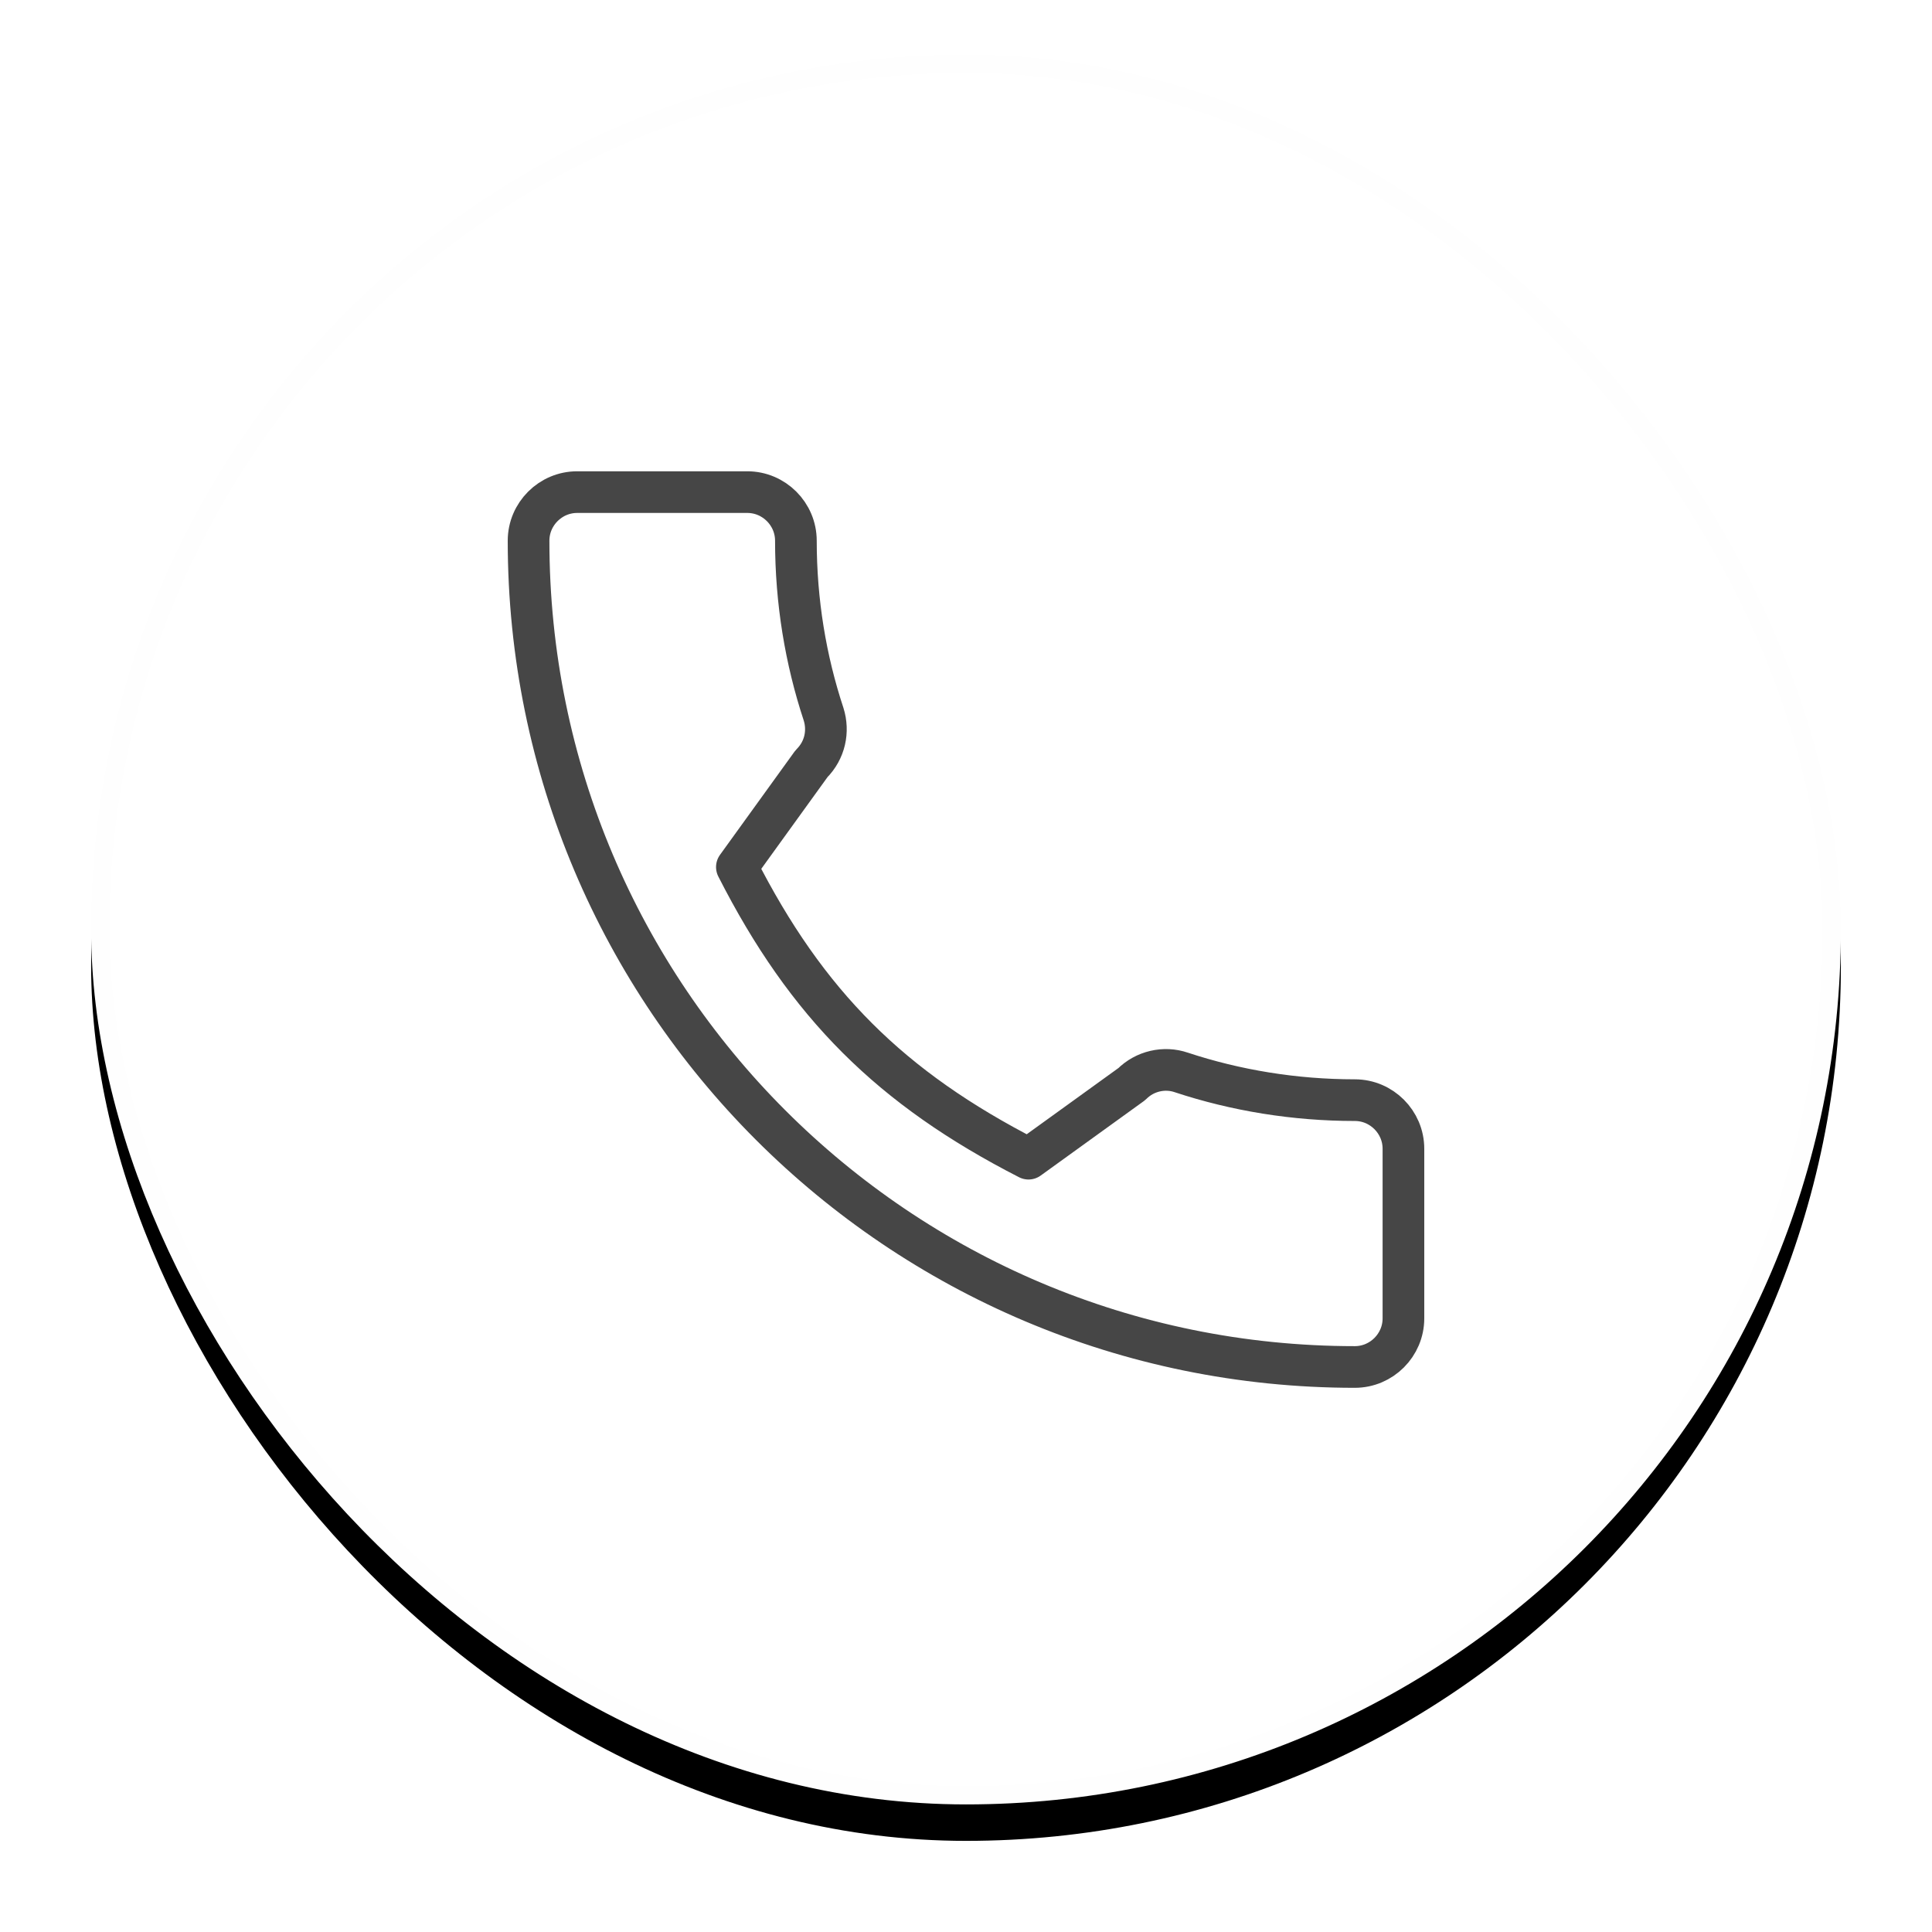 <?xml version="1.0" encoding="UTF-8"?>
<svg width="106px" height="106px" viewBox="0 0 106 106" version="1.1" xmlns="http://www.w3.org/2000/svg" xmlns:xlink="http://www.w3.org/1999/xlink">
    <!-- Generator: sketchtool 57.1 (101010) - https://sketch.com -->
    <title>10B65DB2-A9AA-495C-A6F2-2E404D100225</title>
    <desc>Created with sketchtool.</desc>
    <defs>
        <rect id="path-1" x="0" y="0" width="96" height="96" rx="48"></rect>
        <filter x="-8.9%" y="-6.8%" width="117.7%" height="117.7%" filterUnits="objectBoundingBox" id="filter-2">
            <feMorphology radius="0.5" operator="dilate" in="SourceAlpha" result="shadowSpreadOuter1"></feMorphology>
            <feOffset dx="0" dy="2" in="shadowSpreadOuter1" result="shadowOffsetOuter1"></feOffset>
            <feGaussianBlur stdDeviation="2" in="shadowOffsetOuter1" result="shadowBlurOuter1"></feGaussianBlur>
            <feComposite in="shadowBlurOuter1" in2="SourceAlpha" operator="out" result="shadowBlurOuter1"></feComposite>
            <feColorMatrix values="0 0 0 0 0   0 0 0 0 0   0 0 0 0 0  0 0 0 0.04 0" type="matrix" in="shadowBlurOuter1"></feColorMatrix>
        </filter>
    </defs>
    <g id="Page-1" stroke="none" stroke-width="1" fill="none" fill-rule="evenodd">
        <g id="Wezwij-pomoc-112" transform="translate(-135, -160)">
            <g id="Group" transform="translate(140, 163)">
                <g id="Rectangle-Copy-7">
                    <use fill="black" fill-opacity="1" filter="url(#filter-2)" xlink:href="#path-1"></use>
                    <rect stroke="#FEFEFE" stroke-width="1" stroke-linejoin="square" fill="#FFFFFF" fill-rule="evenodd" x="0.5" y="0.5" width="95" height="95" rx="47.5"></rect>
                </g>
                <path d="M35.429,44.571 C39.269,52.119 43.881,56.704 51.429,60.571 L57.095,56.48 C57.813,55.76 58.88,55.52 59.813,55.84 C62.8,56.827 66.027,57.36 69.333,57.36 C70.8,57.36 72,58.56 72,60.027 L72,69.333 C72,70.8 70.8,72 69.333,72 C44.293,72 24,51.707 24,26.667 C24,25.2 25.2,24 26.667,24 L36,24 C37.467,24 38.667,25.2 38.667,26.667 C38.667,30 39.2,33.2 40.187,36.187 C40.48,37.12 40.267,38.16 39.52,38.905 L35.429,44.571 Z" id="Stroke-520" stroke="#464646" stroke-width="2.286" stroke-linecap="round" stroke-linejoin="round"></path>
            </g>
        </g>
    </g>
</svg>